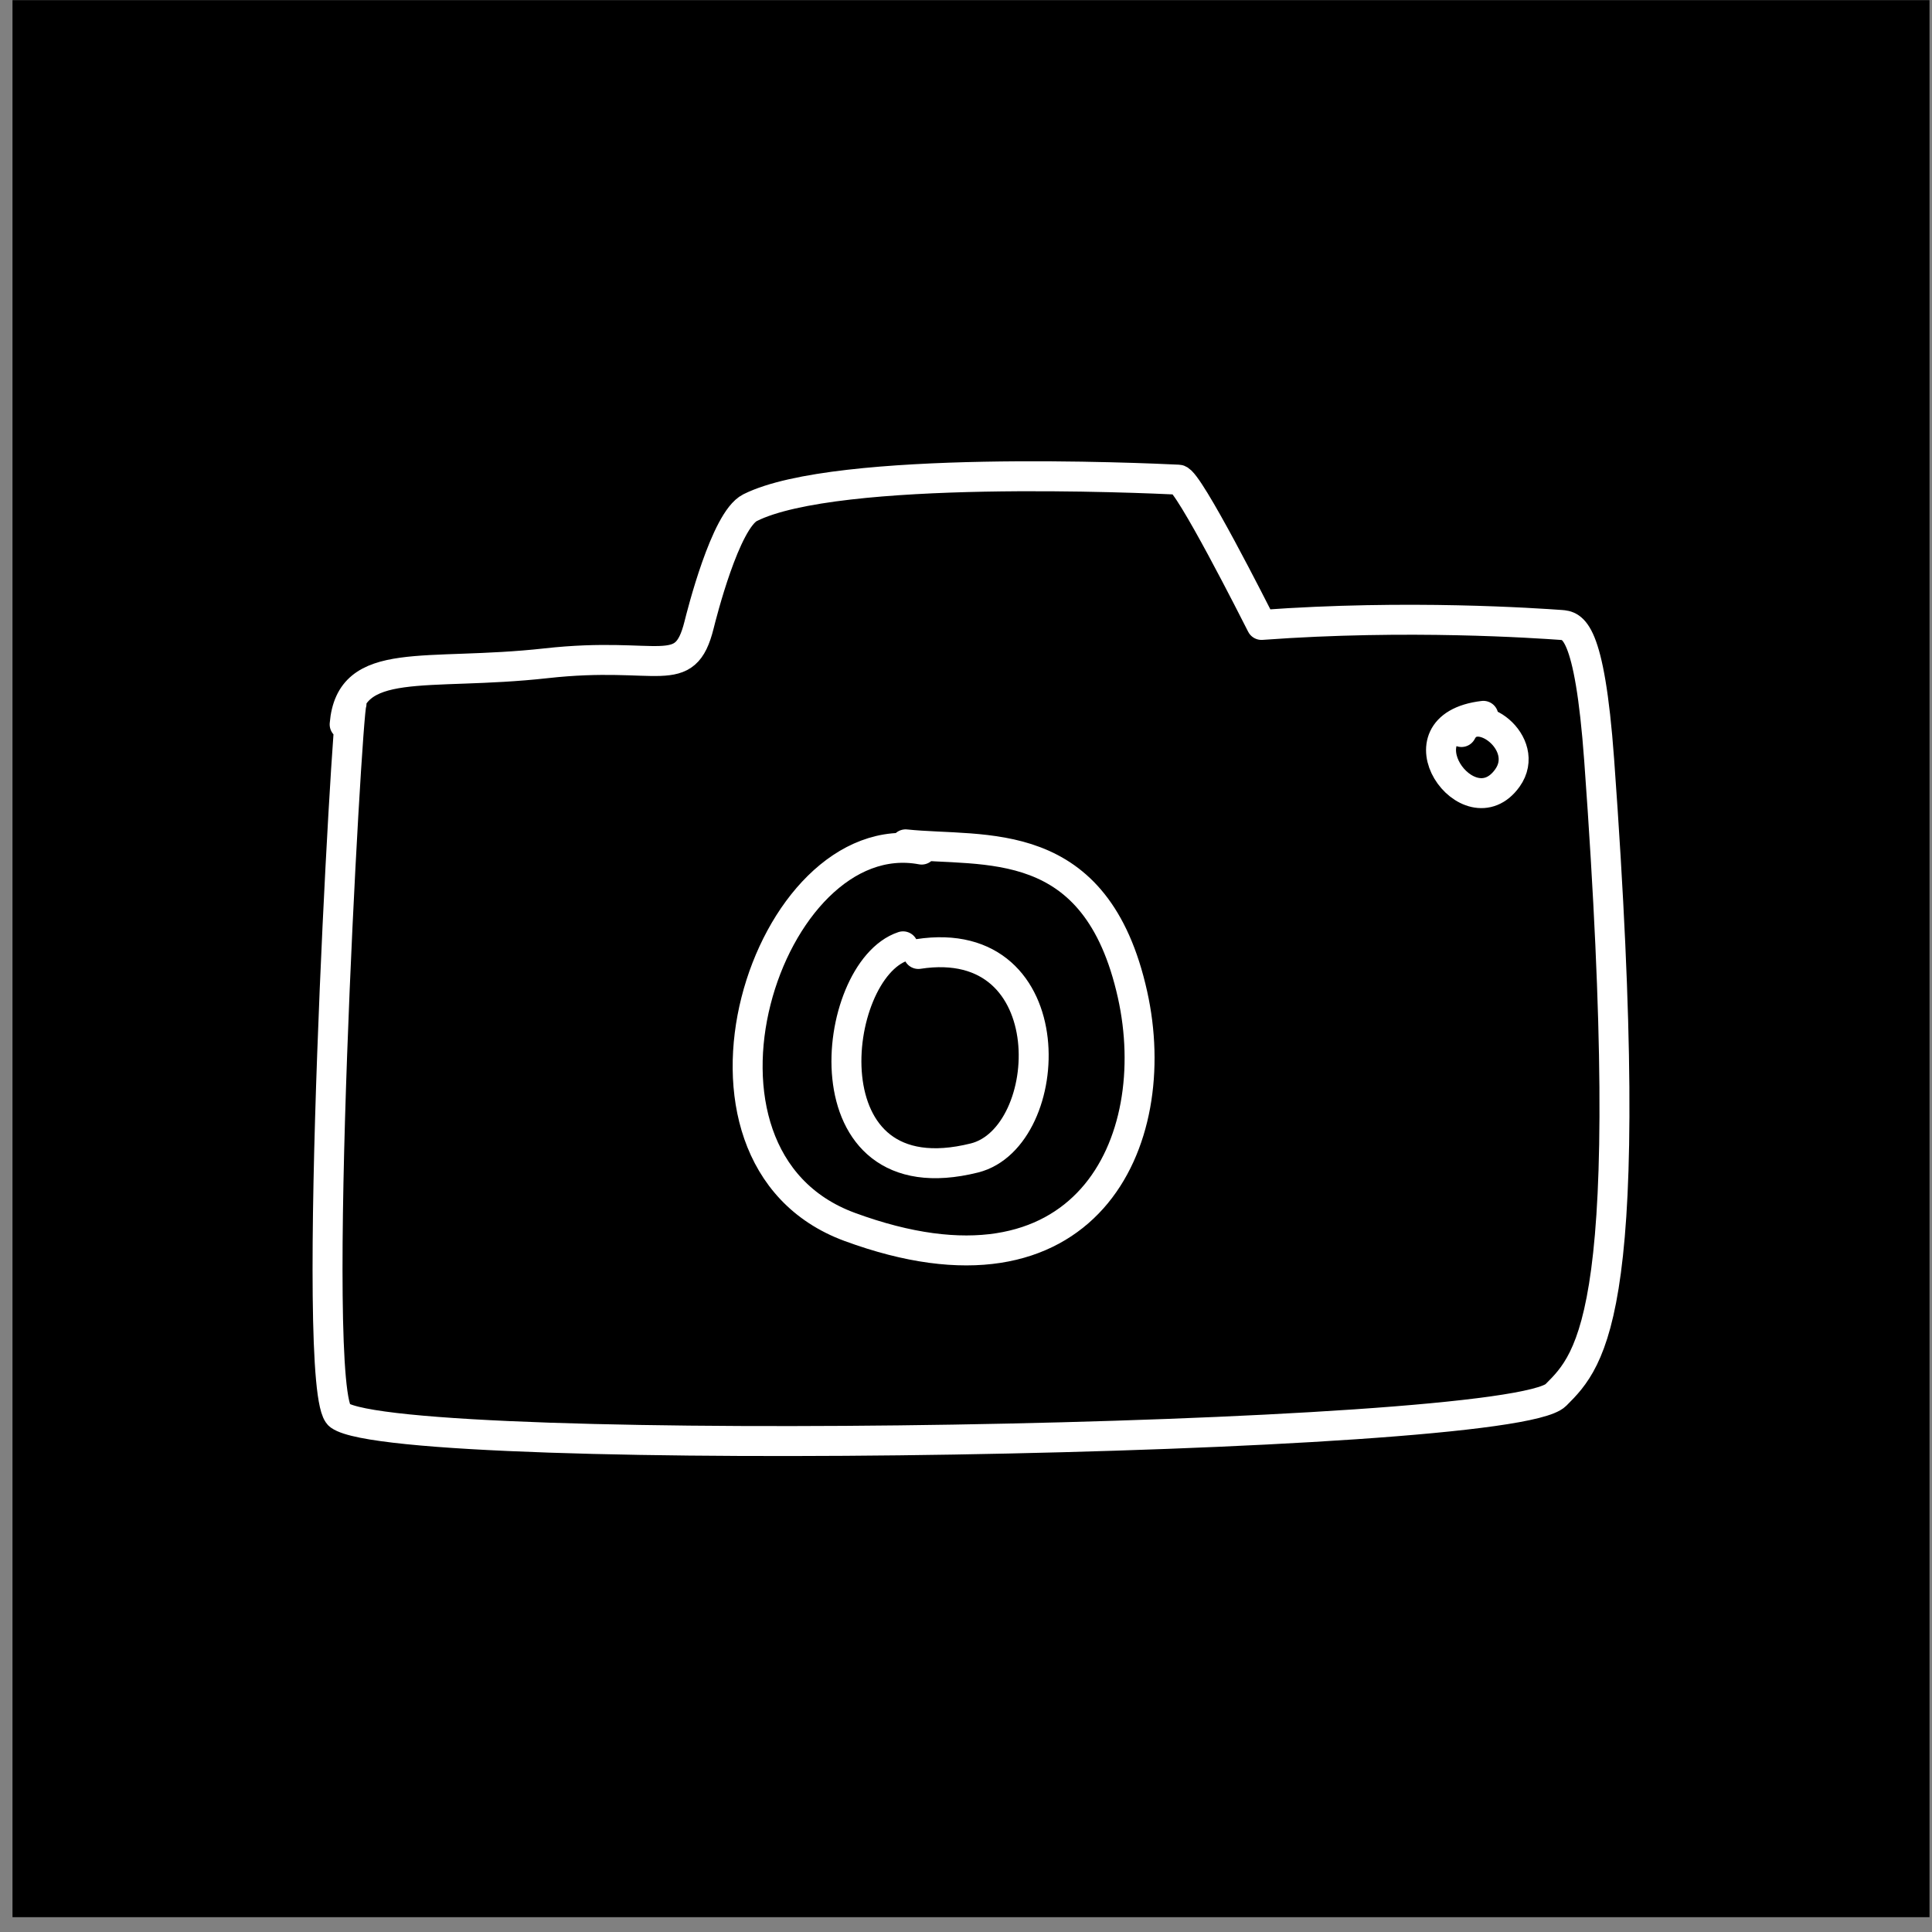 <?xml version="1.0" encoding="UTF-8" standalone="no"?>
<!DOCTYPE svg PUBLIC "-//W3C//DTD SVG 1.1//EN" "http://www.w3.org/Graphics/SVG/1.1/DTD/svg11.dtd">
<svg width="100%" height="100%" viewBox="0 0 129 129" version="1.1" xmlns="http://www.w3.org/2000/svg" xmlns:xlink="http://www.w3.org/1999/xlink" xml:space="preserve" xmlns:serif="http://www.serif.com/" style="fill-rule:evenodd;clip-rule:evenodd;stroke-linecap:round;stroke-linejoin:round;stroke-miterlimit:1.5;">
    <rect x="0" y="0" width="129" height="129" fill="#808080" stroke="none"/>
    <g transform="matrix(1,0,0,1,-421,-3345)">
        <g id="camera" transform="matrix(1,0,0,1,421.834,3345.01)">
            <rect x="0" y="0" width="128" height="128"/>
            <g transform="matrix(1,0,0,1,1.051,9.157)">
                <g transform="matrix(1,0,0,1,-421.834,-3345.01)">
                    <path d="M443.42,3382.83C443.112,3383.33 440.55,3428.88 442.62,3430.35C446.793,3433.33 520.698,3432.13 523.833,3428.99C526.236,3426.59 529.405,3423.42 526.727,3386.6C526.081,3377.71 524.922,3377.63 524.173,3377.57C522.578,3377.46 513.983,3376.85 504.18,3377.57C503.777,3376.78 499.297,3367.9 498.635,3367.87C496.344,3367.76 475.849,3366.83 470.032,3369.74C468.378,3370.57 466.792,3376.91 466.626,3377.57C465.664,3381.42 464.023,3379.28 456.411,3380.13C448.312,3381.03 443.352,3379.52 442.961,3384.21" style="fill:none;stroke:white;stroke-width:2px;"/>
                </g>
                <g transform="matrix(1,0,0,1,-421.834,-3345.01)">
                    <path d="M481.489,3392.57C471.176,3390.64 463.913,3413.05 476.672,3417.76C492.496,3423.59 497.748,3412.06 495.57,3402.26C493.142,3391.33 485.683,3392.77 480.417,3392.22" style="fill:none;stroke:white;stroke-width:2px;"/>
                </g>
                <g transform="matrix(1,0,0,1,-421.834,-3345.01)">
                    <path d="M480.247,3399.03C475.342,3400.66 473.623,3416.01 485.014,3413.16C490.51,3411.78 491.155,3398.02 481.268,3399.54" style="fill:none;stroke:white;stroke-width:2px;"/>
                </g>
                <g transform="matrix(1,0,0,1,-421.834,-3345.01)">
                    <path d="M518.993,3383.64C512.982,3384.35 518.04,3391.37 520.598,3387.79C522.251,3385.47 518.537,3382.72 517.533,3384.72" style="fill:none;stroke:white;stroke-width:2px;"/>
                </g>
            </g>
        </g>
    </g>
</svg>
